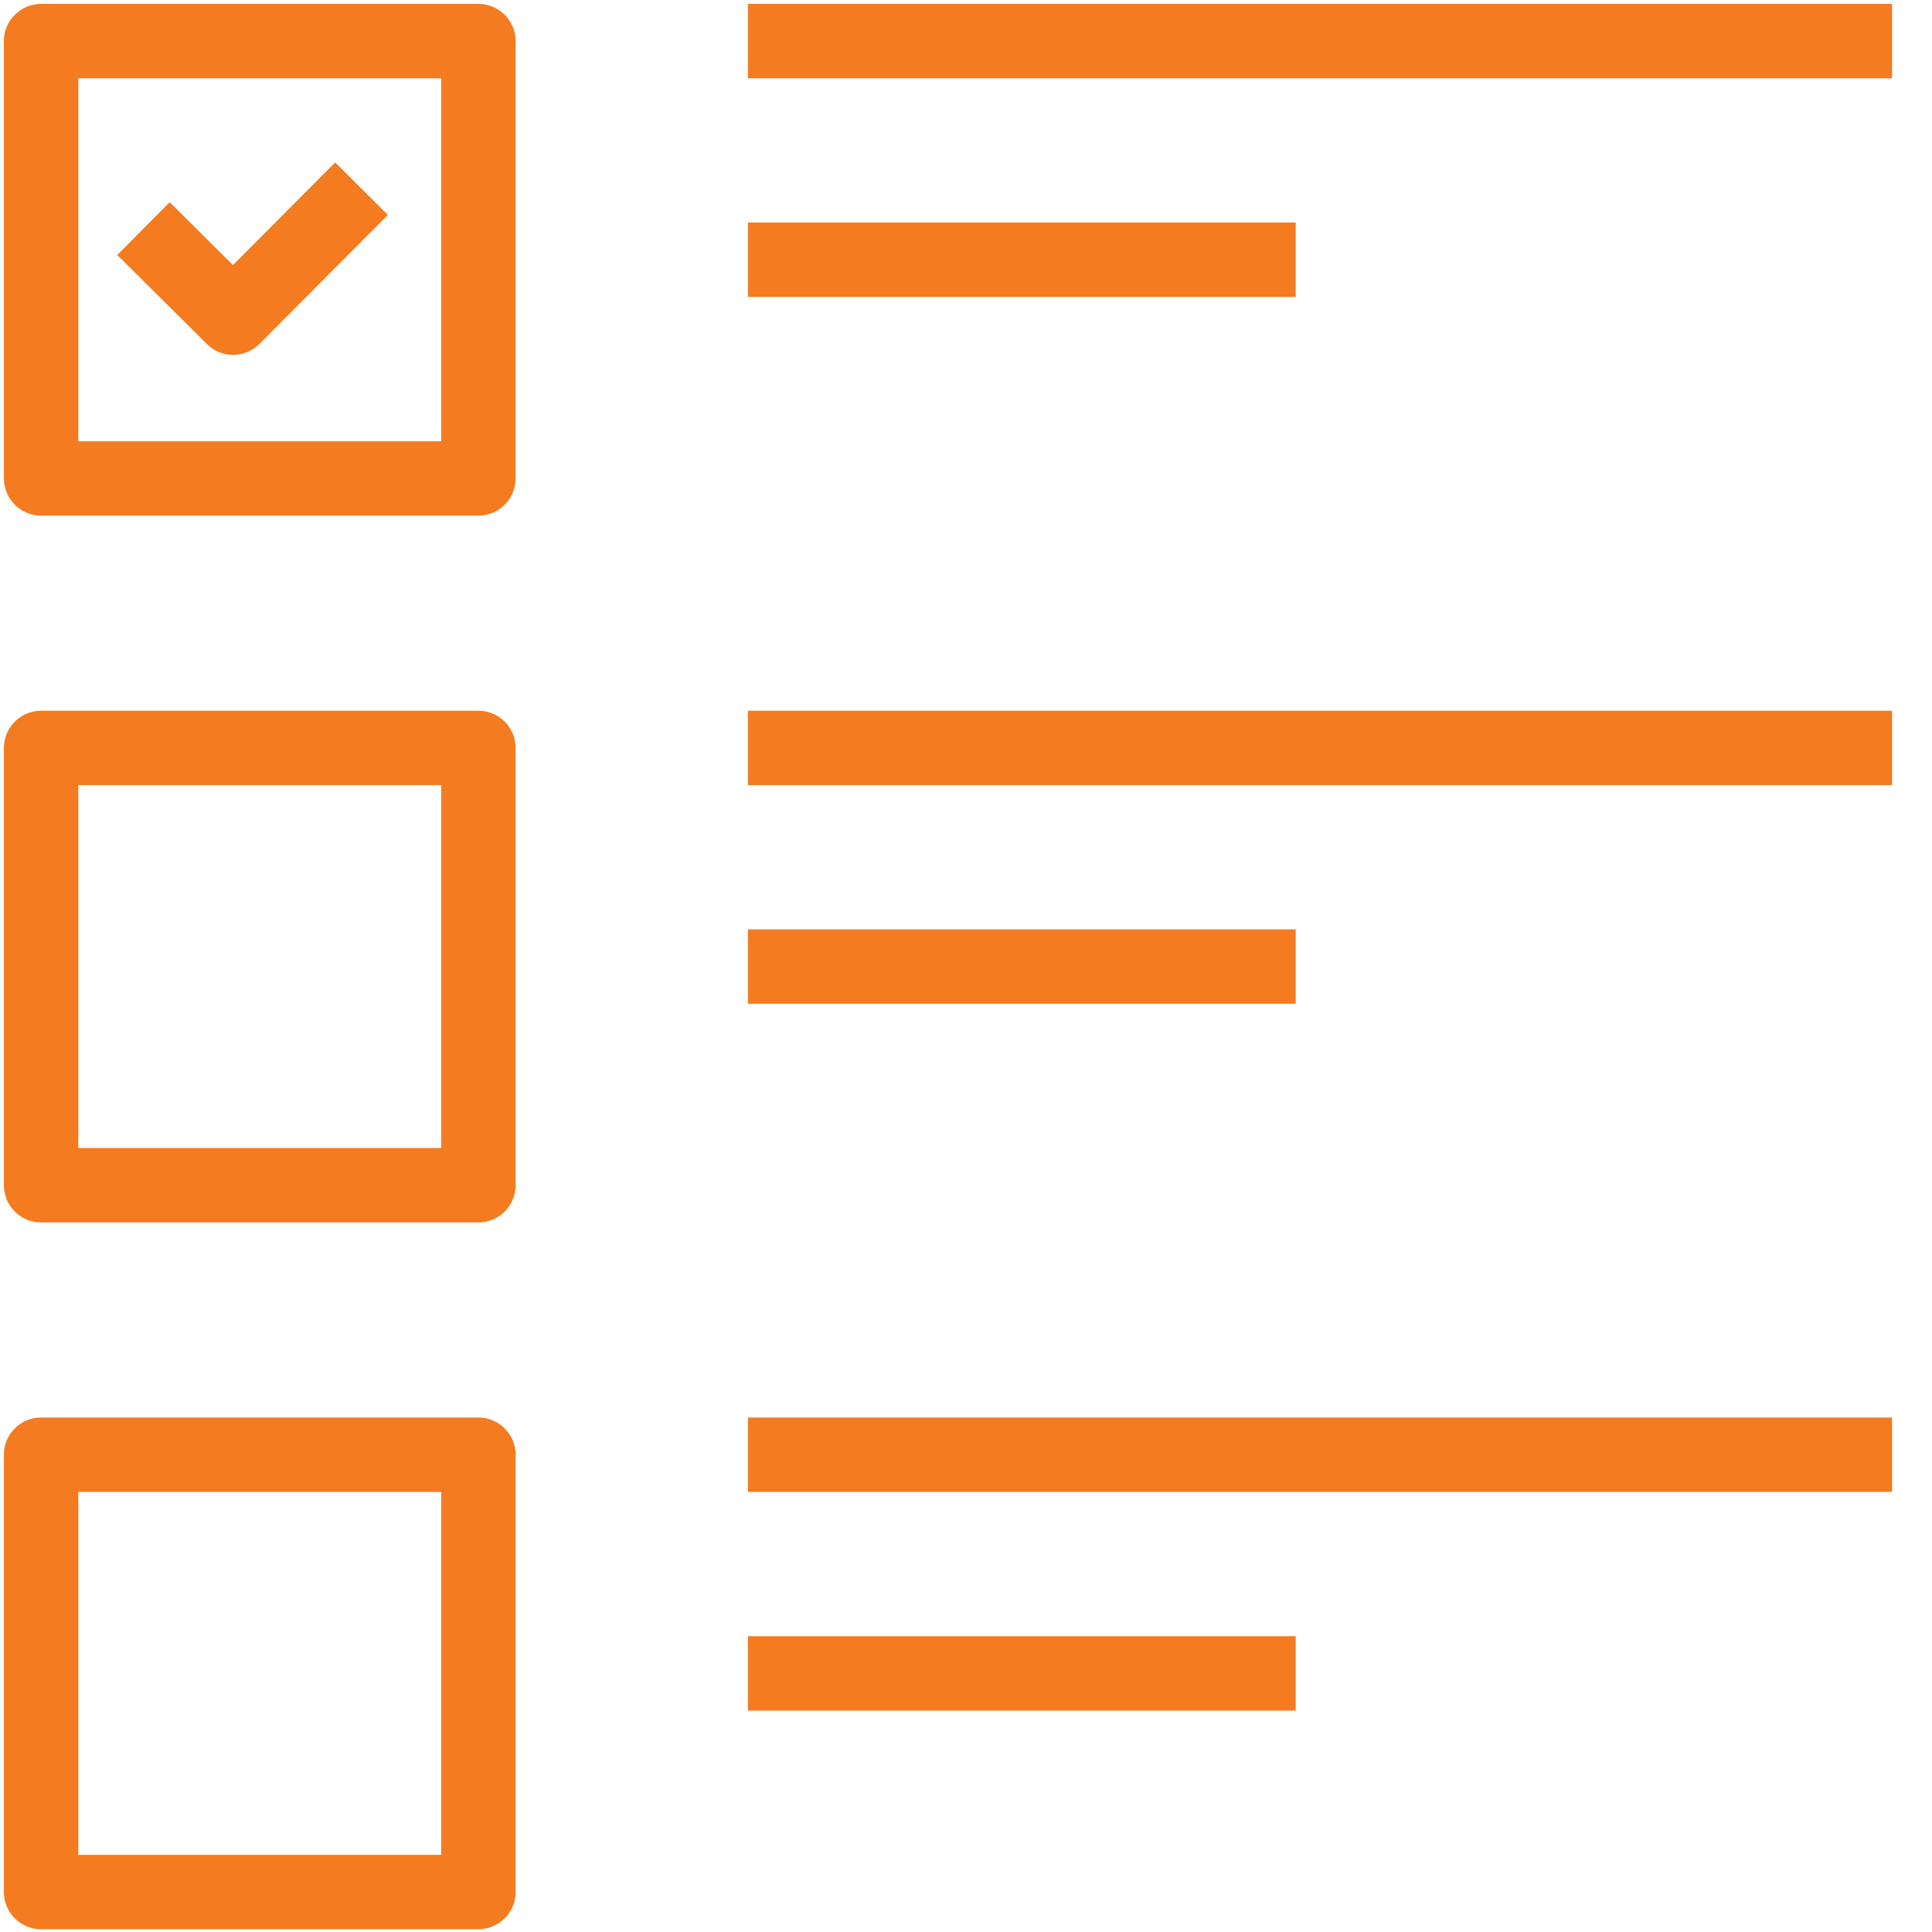 <?xml version="1.0" encoding="UTF-8" standalone="no"?>
<!DOCTYPE svg PUBLIC "-//W3C//DTD SVG 1.1//EN" "http://www.w3.org/Graphics/SVG/1.1/DTD/svg11.dtd">
<svg width="100%" height="100%" viewBox="0 0 47 47" version="1.1" xmlns="http://www.w3.org/2000/svg" xmlns:xlink="http://www.w3.org/1999/xlink" xml:space="preserve" xmlns:serif="http://www.serif.com/" style="fill-rule:evenodd;clip-rule:evenodd;stroke-linejoin:round;">
    <rect x="1" y="1" width="10.638" height="10.638" style="fill:none;fill-rule:nonzero;stroke:rgb(244,123,32);stroke-width:1.81px;"/>
    <rect x="1" y="18.195" width="10.638" height="10.638" style="fill:none;fill-rule:nonzero;stroke:rgb(244,123,32);stroke-width:1.81px;"/>
    <rect x="1" y="35.389" width="10.638" height="10.638" style="fill:none;fill-rule:nonzero;stroke:rgb(244,123,32);stroke-width:1.81px;"/>
    <path d="M18.195,1L46.028,1" style="fill:none;fill-rule:nonzero;stroke:rgb(244,123,32);stroke-width:1.81px;"/>
    <path d="M18.195,6.318L31.521,6.318" style="fill:none;fill-rule:nonzero;stroke:rgb(244,123,32);stroke-width:1.81px;"/>
    <path d="M18.195,18.195L46.028,18.195" style="fill:none;fill-rule:nonzero;stroke:rgb(244,123,32);stroke-width:1.81px;"/>
    <path d="M18.195,23.514L31.521,23.514" style="fill:none;fill-rule:nonzero;stroke:rgb(244,123,32);stroke-width:1.81px;"/>
    <path d="M18.195,35.389L46.028,35.389" style="fill:none;fill-rule:nonzero;stroke:rgb(244,123,32);stroke-width:1.81px;"/>
    <path d="M18.195,40.709L31.521,40.709" style="fill:none;fill-rule:nonzero;stroke:rgb(244,123,32);stroke-width:1.81px;"/>
    <path d="M8.795,4.59L5.671,7.728L3.49,5.561" style="fill:none;fill-rule:nonzero;stroke:rgb(244,123,32);stroke-width:1.81px;"/>
</svg>

